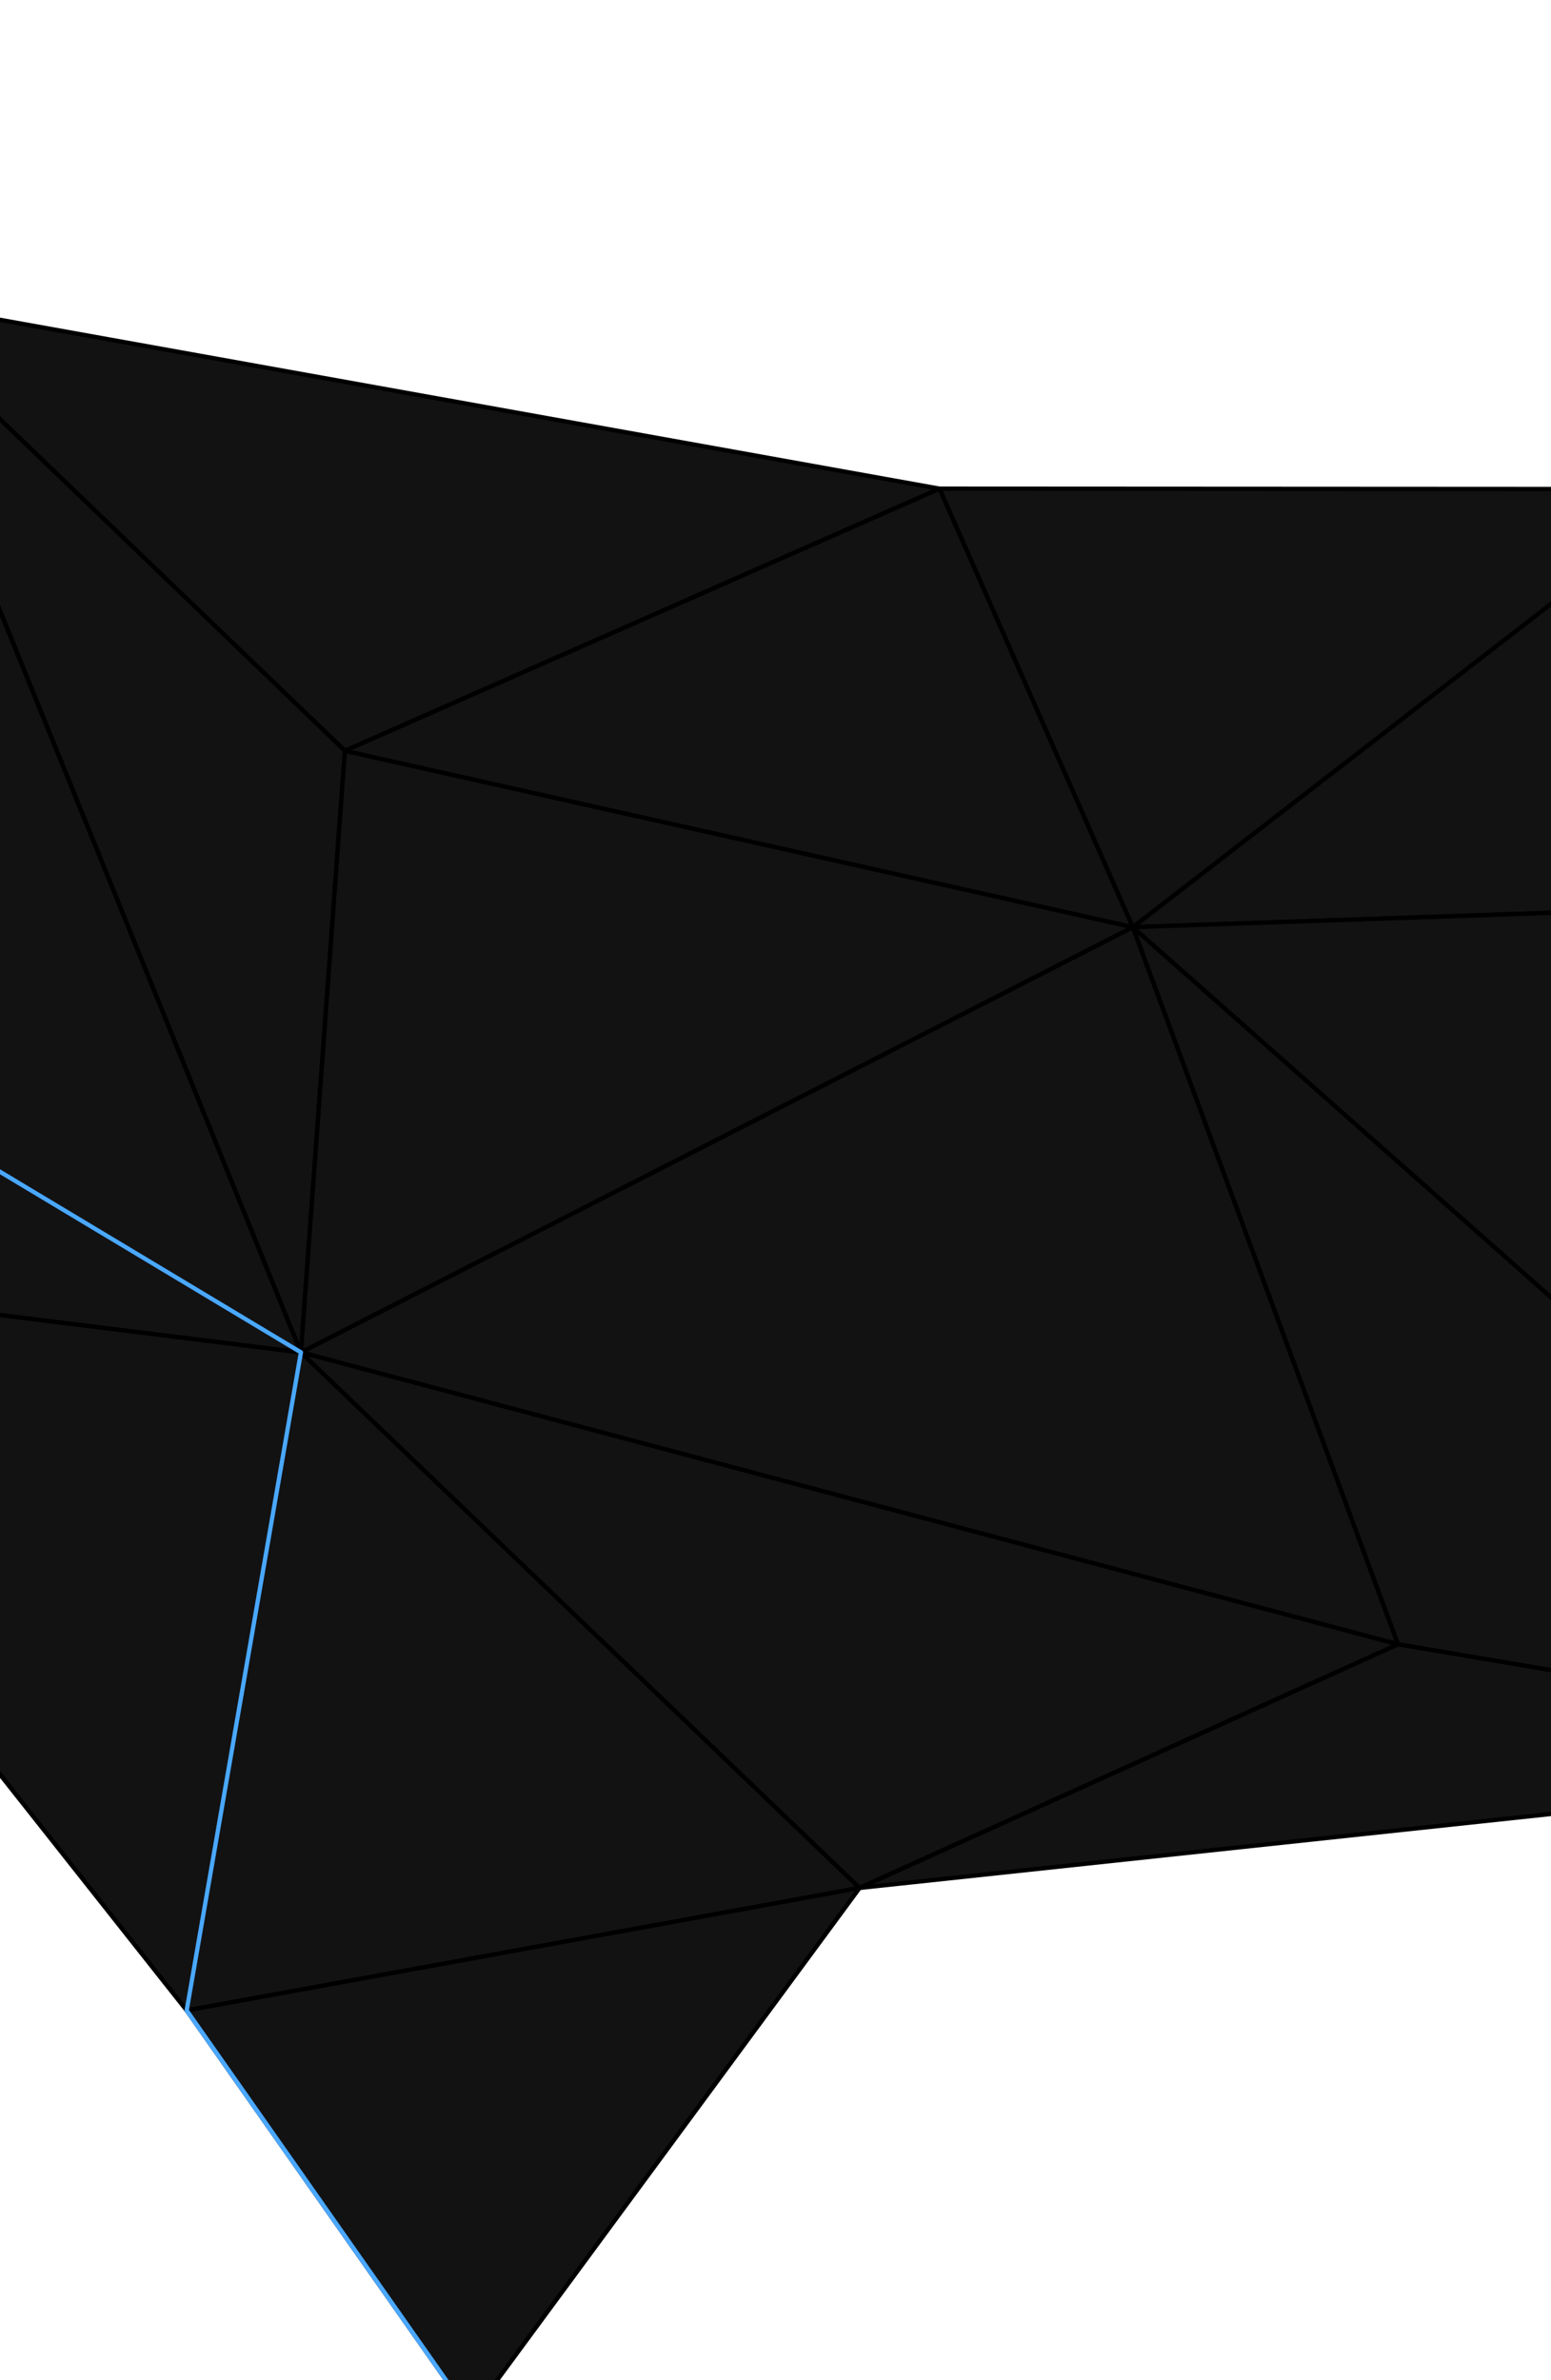 <svg width="1440" height="2209" viewBox="0 0 1440 2209" fill="none" xmlns="http://www.w3.org/2000/svg">
<g clip-path="url(#clip0)">
<path d="M1297.95 1526.15L279.408 1255.16L1051.75 860.48L1297.95 1526.15Z" fill="#121212" stroke="black" stroke-width="4" stroke-linejoin="round"/>
<path d="M1923.56 1631.88L1297.95 1526.15L1051.75 860.479L1923.56 1631.88Z" fill="#121212" stroke="black" stroke-width="4" stroke-linejoin="round"/>
<path d="M798.068 1752.24L279.408 1255.16L173.322 1865.96L798.068 1752.24Z" fill="#121212" stroke="black" stroke-width="4" stroke-linejoin="round"/>
<path d="M437.237 2242.07L173.322 1865.96L798.068 1752.24L437.237 2242.07Z" fill="#121212" stroke="black" stroke-width="4" stroke-linejoin="round"/>
<path d="M798.068 1752.24L279.408 1255.16L1297.95 1526.15L798.068 1752.24Z" fill="#121212" stroke="black" stroke-width="4" stroke-linejoin="round"/>
<path d="M1923.56 1631.88L798.068 1752.24L1297.95 1526.15L1923.56 1631.88Z" fill="#121212" stroke="black" stroke-width="4" stroke-linejoin="round"/>
<path d="M173.323 1865.96L-374.121 1174.04L279.409 1255.16L173.323 1865.96Z" fill="#121212" stroke="black" stroke-width="4" stroke-linejoin="round"/>
<path d="M-233.862 947.262L-118.284 275.58L279.408 1255.16L-233.862 947.262Z" fill="#121212" stroke="black" stroke-width="4" stroke-linejoin="round"/>
<path d="M872.305 453.55L-118.093 275.613L320.239 696.847L872.305 453.55Z" fill="#121212" stroke="black" stroke-width="4" stroke-linejoin="round"/>
<path d="M-374.121 1174.04L279.409 1255.16L-233.862 947.262L-374.121 1174.04Z" fill="#121212" stroke="black" stroke-width="4" stroke-linejoin="round"/>
<path d="M320.239 696.847L279.409 1255.16L-118.093 275.613L320.239 696.847Z" fill="#121212" stroke="black" stroke-width="4" stroke-linejoin="round"/>
<path d="M320.238 696.847L279.408 1255.16L1051.75 860.479L320.238 696.847Z" fill="#121212" stroke="black" stroke-width="4" stroke-linejoin="round"/>
<path d="M320.238 696.847L872.304 453.55L1051.75 860.479L320.238 696.847Z" fill="#121212" stroke="black" stroke-width="4" stroke-linejoin="round"/>
<path d="M1577.76 453.89L1952.87 829.621L1051.75 860.48L1577.76 453.89Z" fill="#121212" stroke="black" stroke-width="4" stroke-linejoin="round"/>
<path d="M872.304 453.55L1577.95 453.923L1051.75 860.479L872.304 453.55Z" fill="#121212" stroke="black" stroke-width="4" stroke-linejoin="round"/>
<path d="M1923.56 1631.88L1051.75 860.48L1953.06 829.655L1923.56 1631.88Z" fill="#121212" stroke="black" stroke-width="4" stroke-linejoin="round"/>
<path d="M437.236 2242.07L173.322 1865.96L279.408 1255.16L-233.862 947.262L-118.284 275.58" stroke="#4AA8FF" stroke-width="4" stroke-linejoin="round"/>
</g>
<defs>
<clipPath id="clip0">
<rect width="2440.45" height="2124.86" fill="white" transform="translate(-180.121) rotate(9.943)"/>
</clipPath>
</defs>
</svg>
